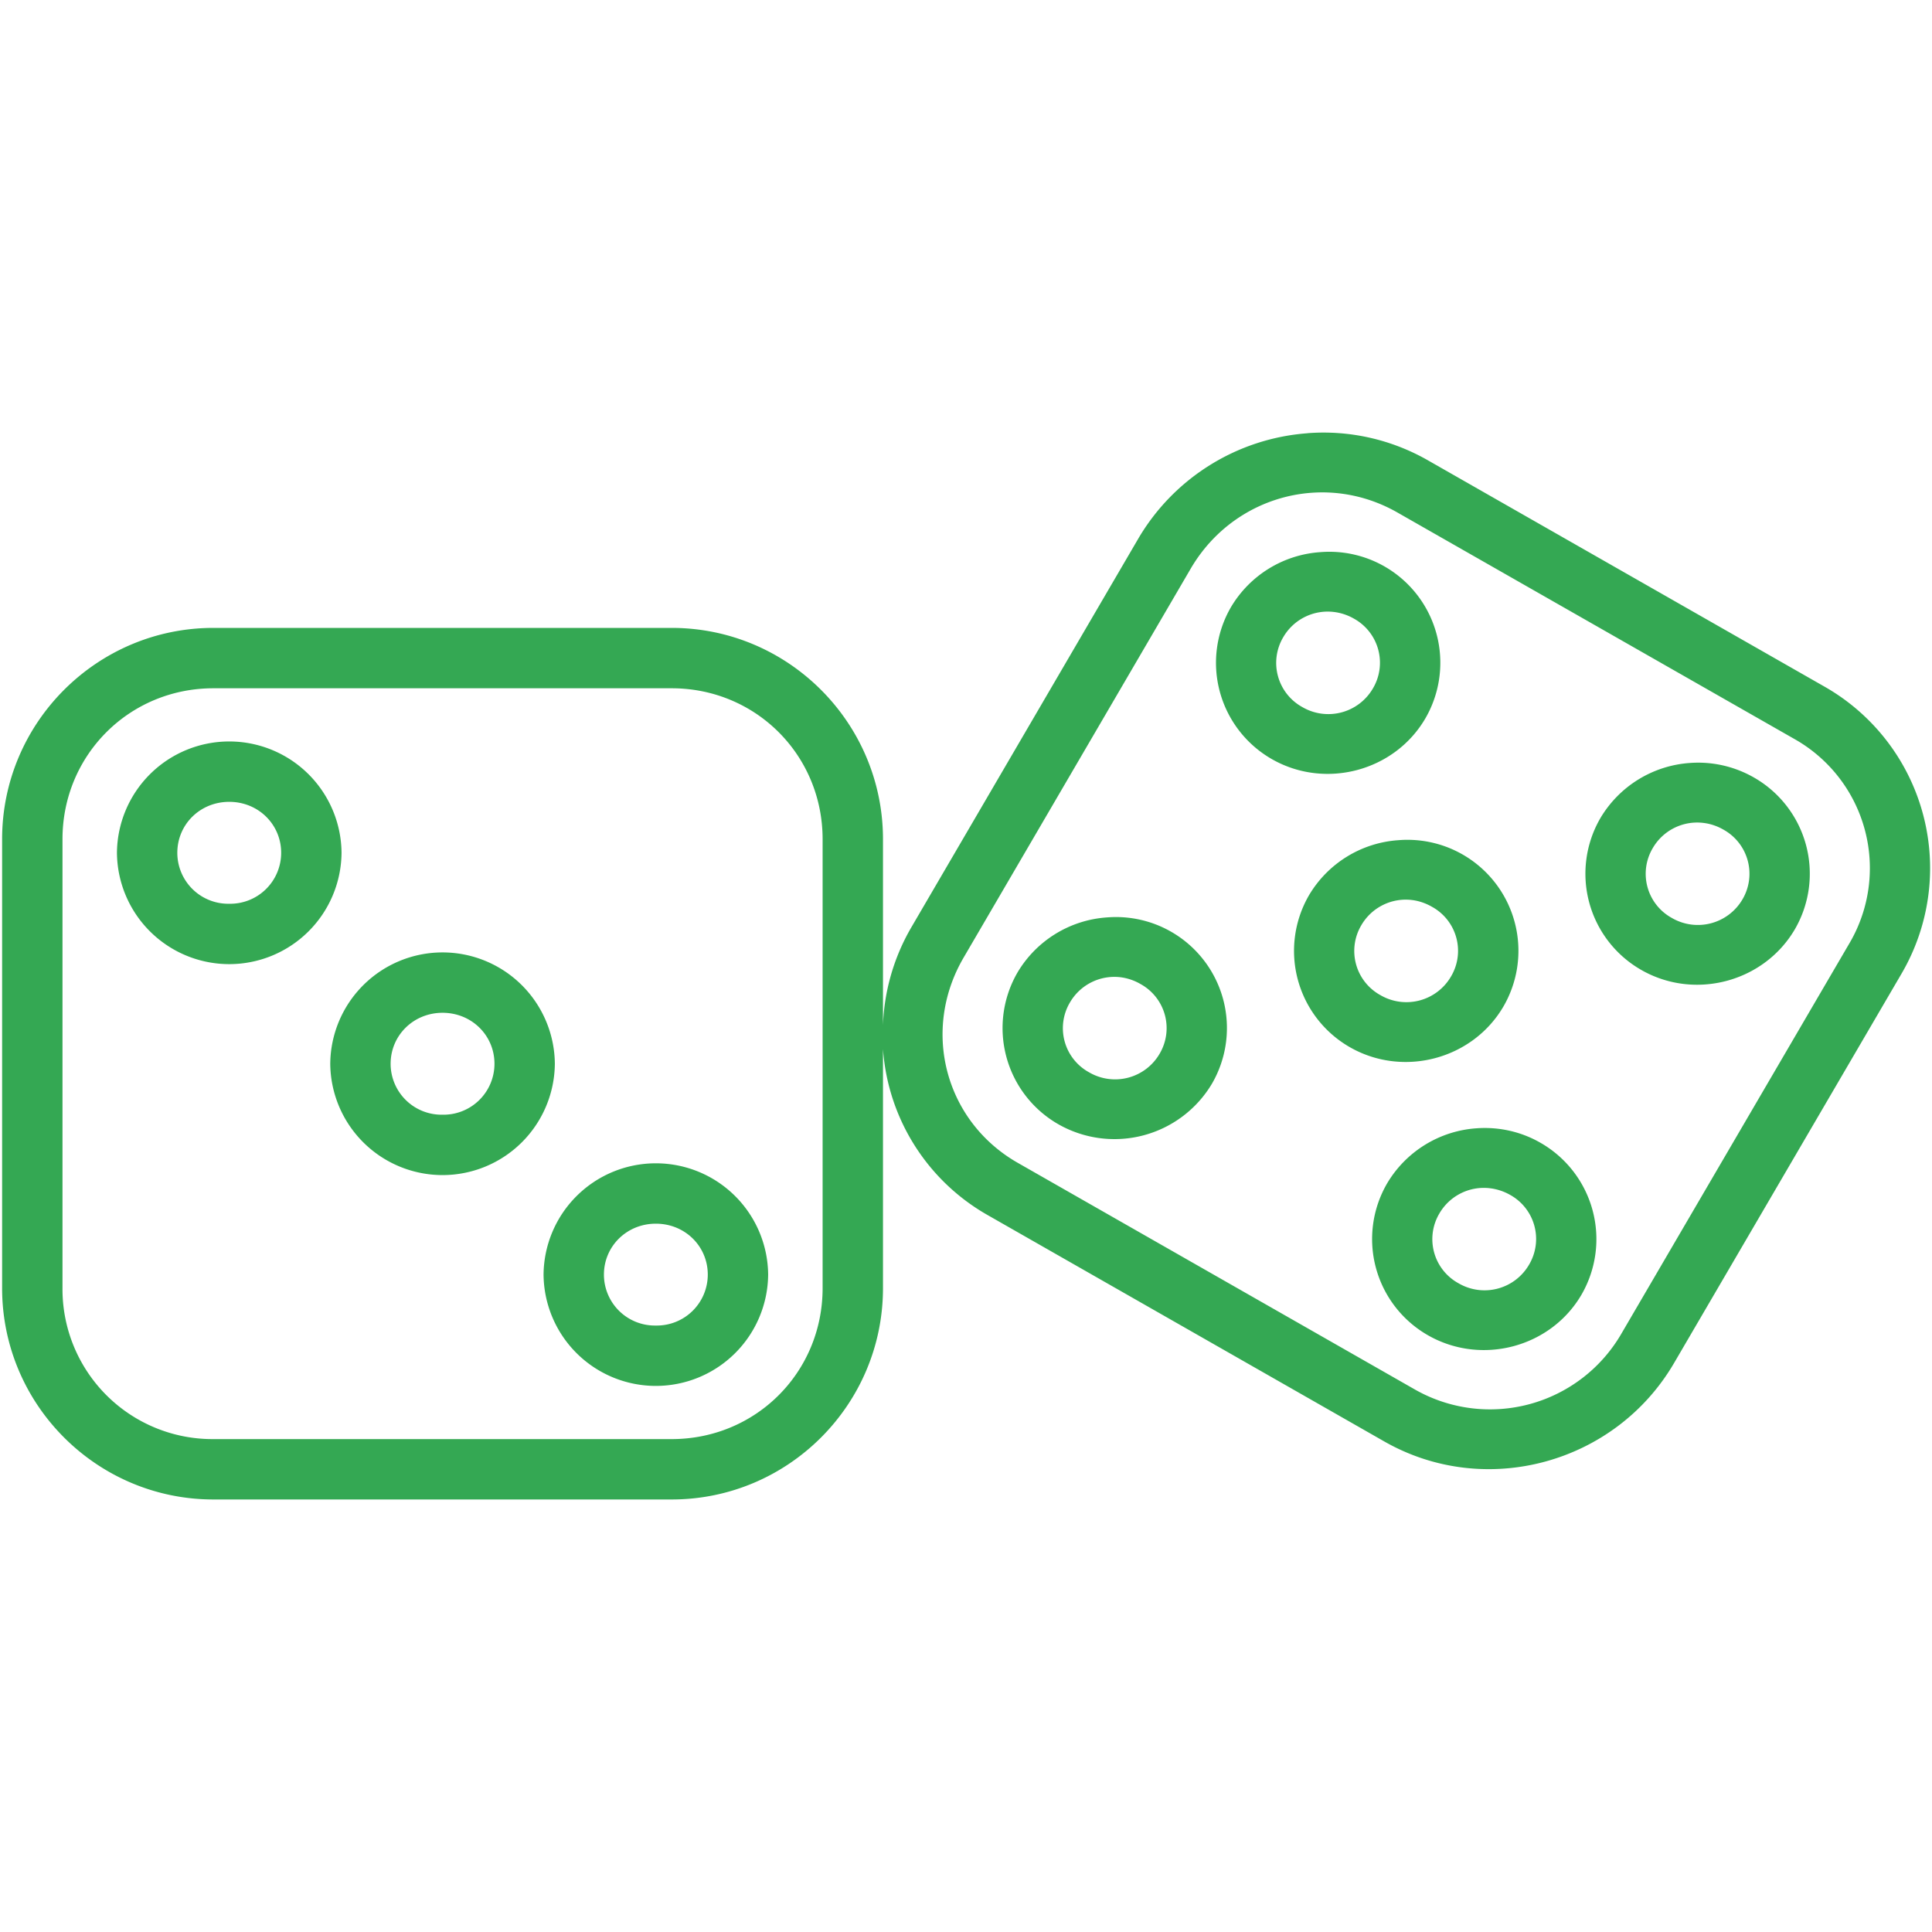 <svg xmlns="http://www.w3.org/2000/svg" version="1.0" viewBox="0 0 32 32" id="Bet"><path d="M21.656 7.176a3.555 3.555 0 0 0-2.804 1.748l-3.76 6.44a3.465 3.465 0 0 0-.467 1.865V13.9c0-1.93-1.57-3.5-3.5-3.5h-7.59c-1.93 0-3.5 1.57-3.5 3.5v7.436c0 1.93 1.57 3.5 3.5 3.5h7.59c1.93 0 3.5-1.57 3.5-3.5v-3.961a3.441 3.441 0 0 0 1.729 2.748l6.574 3.752c1.673.955 3.825.37 4.8-1.299l3.762-6.44a3.46 3.46 0 0 0-1.263-4.759l-6.575-3.752a3.484 3.484 0 0 0-1.996-.45zm.065.986c.48-.035.976.07 1.427.328l6.573 3.75a2.456 2.456 0 0 1 .9 3.403l-3.76 6.437a2.515 2.515 0 0 1-3.43.932l-6.574-3.752c-1.205-.688-1.602-2.192-.896-3.4l3.76-6.44c.441-.756 1.2-1.2 2-1.258zm.15.983a1.867 1.867 0 0 0-1.484.914 1.838 1.838 0 0 0 .68 2.515c.883.504 2.03.202 2.542-.676a1.838 1.838 0 0 0-1.738-2.753zm.229.992c.11.014.222.05.326.11a.834.834 0 0 1 .314 1.155.854.854 0 0 1-1.17.309.835.835 0 0 1-.316-1.156.851.851 0 0 1 .846-.418zM3.535 11.4h7.59c1.394 0 2.5 1.107 2.5 2.5v7.436c0 1.394-1.106 2.5-2.5 2.5h-7.59a2.484 2.484 0 0 1-2.5-2.5V13.9c0-1.393 1.106-2.5 2.5-2.5zm.262.881a1.86 1.86 0 0 0-1.86 1.844 1.86 1.86 0 0 0 1.86 1.844 1.86 1.86 0 0 0 1.86-1.844 1.86 1.86 0 0 0-1.86-1.844zm24.195.356a1.873 1.873 0 0 0-1.486.916 1.835 1.835 0 0 0 .68 2.513c.883.505 2.03.202 2.543-.675a1.835 1.835 0 0 0-.68-2.514 1.858 1.858 0 0 0-1.057-.24zm-24.195.644c.483 0 .86.375.86.844a.844.844 0 0 1-.86.844.844.844 0 0 1-.86-.844c0-.469.376-.844.86-.844zm24.424.35c.11.014.22.05.324.11a.835.835 0 0 1 .316 1.155.856.856 0 0 1-1.172.307.834.834 0 0 1-.314-1.156.85.85 0 0 1 .846-.416zm-5.057.285a1.867 1.867 0 0 0-1.484.914 1.838 1.838 0 0 0 .68 2.516c.883.504 2.03.201 2.542-.676a1.838 1.838 0 0 0-1.738-2.754zm.229.992c.11.014.222.052.326.112a.832.832 0 0 1 .314 1.154.854.854 0 0 1-1.17.308.835.835 0 0 1-.316-1.156.851.851 0 0 1 .846-.418zm-5.055.287a1.87 1.87 0 0 0-1.486.914 1.836 1.836 0 0 0 .681 2.514 1.879 1.879 0 0 0 2.541-.674 1.838 1.838 0 0 0-1.736-2.754zm-11.008.58a1.86 1.86 0 0 0-1.86 1.844 1.86 1.86 0 0 0 1.86 1.844 1.86 1.86 0 0 0 1.86-1.844 1.86 1.86 0 0 0-1.86-1.844zm11.236.412a.88.88 0 0 1 .325.112.833.833 0 0 1 .316 1.154.853.853 0 0 1-1.17.307.833.833 0 0 1-.316-1.155.851.851 0 0 1 .845-.418zm-11.236.588c.484 0 .86.376.86.844a.844.844 0 0 1-.86.844.844.844 0 0 1-.86-.844c0-.468.377-.844.86-.844zm17.127 1.913a1.87 1.87 0 0 0-1.484.916 1.835 1.835 0 0 0 .68 2.513c.883.504 2.03.204 2.542-.674a1.838 1.838 0 0 0-.68-2.515c-.33-.19-.7-.266-1.058-.24zm-13.594.58a1.86 1.86 0 0 0-1.86 1.843 1.86 1.86 0 0 0 1.86 1.844 1.86 1.86 0 0 0 1.86-1.844 1.86 1.86 0 0 0-1.86-1.843zm13.823.414c.11.014.222.05.326.109a.834.834 0 0 1 .314 1.156.853.853 0 0 1-1.17.307.833.833 0 0 1-.316-1.154.851.851 0 0 1 .846-.418zm-13.823.586c.484 0 .86.375.86.843a.844.844 0 0 1-.86.844.844.844 0 0 1-.86-.844c0-.468.377-.843.86-.843z" color="#000" font-family="sans-serif" font-weight="400" overflow="visible" style="line-height:normal;text-indent:0;text-align:start;text-decoration-line:none;text-decoration-style:solid;text-decoration-color:#000;text-transform:none;block-progression:tb;white-space:normal;isolation:auto;mix-blend-mode:normal;solid-color:#000;solid-opacity:1" fill="#34a853" class="color000000 svgShape"></path></svg>